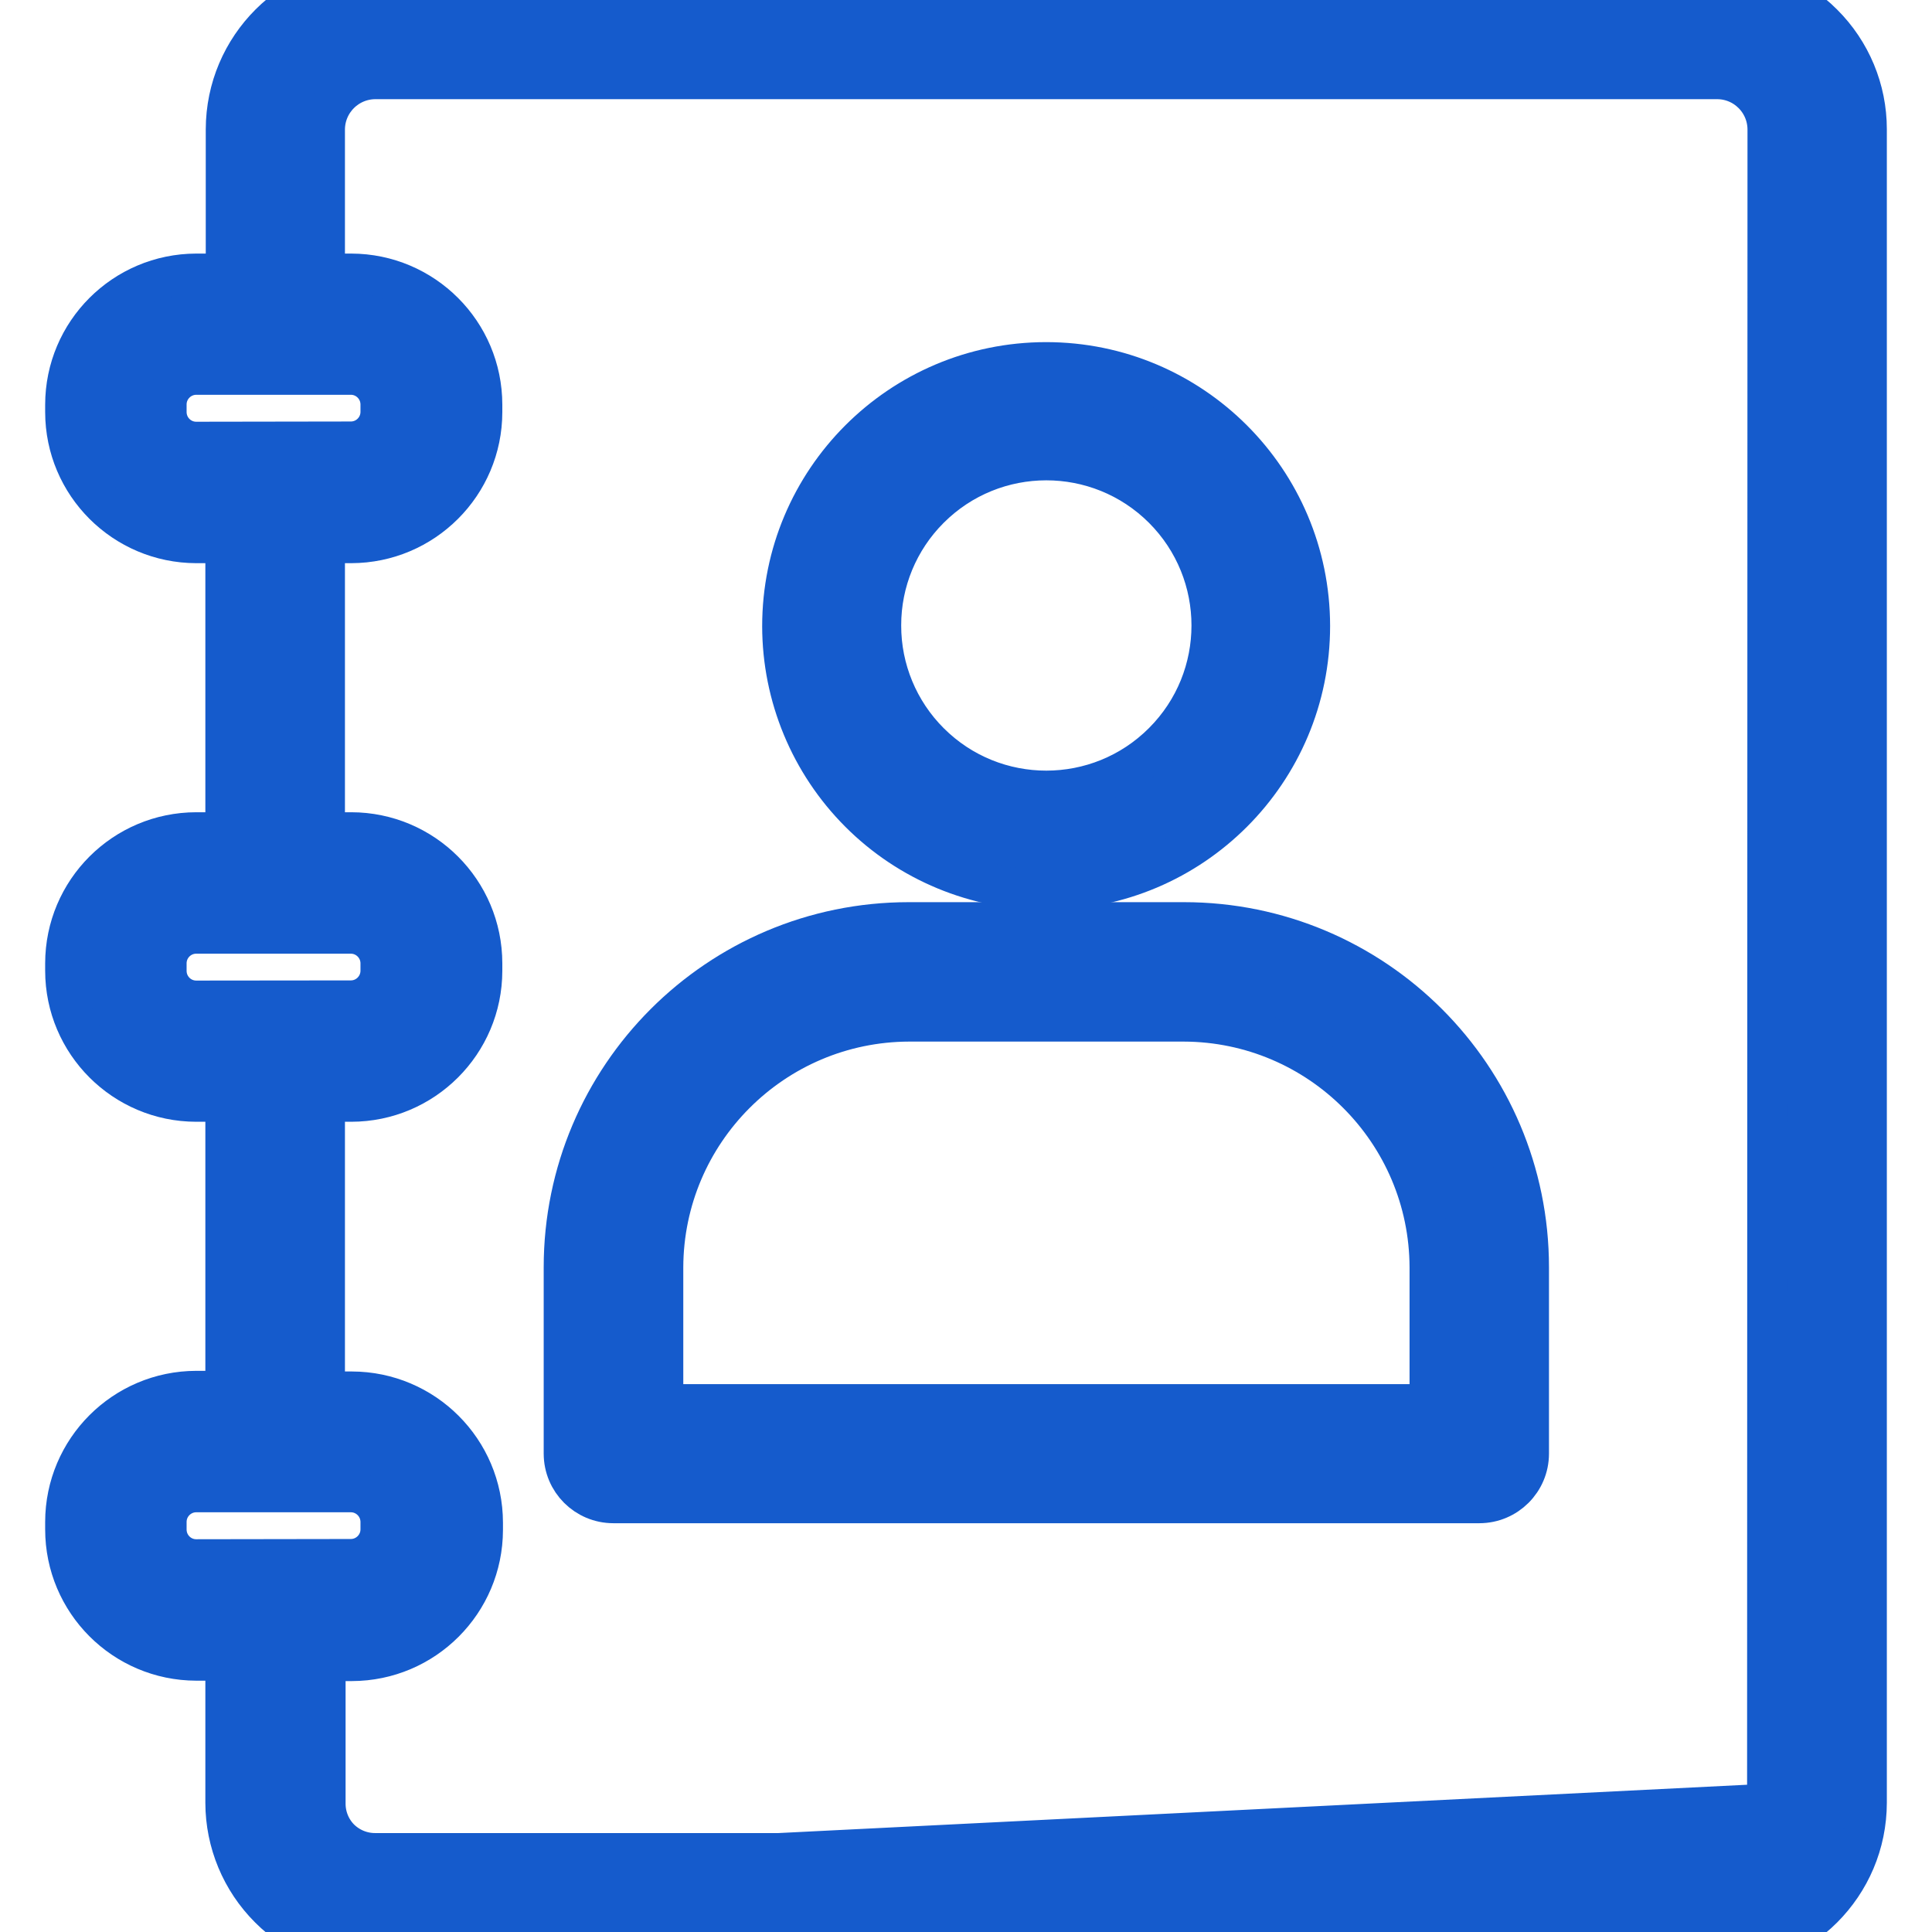 <svg width="24" height="24" viewBox="0 0 24 24" fill="#155BCC" xmlns="http://www.w3.org/2000/svg">
<g clip-path="url(#clip0)">
<path d="M16.273 7.775V7.775C16.271 5.965 14.803 4.499 12.993 4.5C11.183 4.502 9.717 5.97 9.718 7.78C9.719 8.647 10.064 9.479 10.677 10.093C11.292 10.709 12.127 11.055 12.998 11.054C14.808 11.053 16.274 9.585 16.273 7.775ZM11.547 9.223L11.547 9.223C11.161 8.838 10.944 8.315 10.945 7.77L10.945 7.769C10.944 7.225 11.16 6.704 11.545 6.319L11.545 6.319C12.346 5.517 13.646 5.516 14.449 6.317C15.251 7.119 15.252 8.419 14.45 9.221C13.649 10.023 12.349 10.024 11.547 9.223Z" fill="#155BCC" stroke="#155BCC" stroke-width="0.5"/>
<path d="M14.706 11.457H11.29C8.923 11.457 7.004 13.376 7.004 15.743V18.057C7.004 18.397 7.279 18.672 7.62 18.672H18.376C18.716 18.672 18.992 18.397 18.992 18.057V15.743C18.992 13.376 17.073 11.457 14.706 11.457ZM17.76 17.444H8.238V15.744C8.243 14.059 9.608 12.694 11.293 12.689H14.705C16.39 12.694 17.755 14.059 17.76 15.744C17.76 15.744 17.76 15.744 17.76 15.744L17.76 17.444Z" fill="#155BCC" stroke="#155BCC" stroke-width="0.5"/>
<path d="M4.663 23.271H21.327C21.81 23.268 22.2 22.878 22.203 22.396L4.663 23.271ZM4.663 23.271C4.432 23.272 4.209 23.181 4.045 23.019L4.663 23.271ZM2.806 1.607V3.4L2.438 3.4L2.438 3.4C1.54 3.402 0.812 4.129 0.811 5.027V5.028L0.811 5.118L0.811 5.119C0.812 6.017 1.54 6.744 2.438 6.746H2.438H2.801V10.34H2.438H2.438C1.54 10.341 0.812 11.069 0.811 11.967V11.967L0.811 12.058L0.811 12.059C0.812 12.956 1.54 13.684 2.438 13.685H2.438H2.801V17.279H2.438H2.438C1.54 17.281 0.812 18.009 0.811 18.906V18.907V18.998C0.811 19.897 1.539 20.626 2.438 20.628H2.438H2.801L2.801 22.396L2.801 22.396C2.802 22.887 2.998 23.358 3.346 23.705C3.693 24.053 4.164 24.249 4.655 24.25H4.655H21.332H21.333C22.357 24.248 23.188 23.418 23.189 22.393V22.393V1.604V1.604C23.189 1.113 22.993 0.642 22.644 0.295C22.297 -0.053 21.827 -0.249 21.335 -0.25H21.335L4.663 -0.25L4.663 -0.25C3.638 -0.248 2.808 0.582 2.806 1.607V1.607ZM2.068 5.028L2.068 5.027C2.067 4.822 2.232 4.656 2.436 4.654H2.436H2.436H2.436H2.436H2.436H2.436H2.436H2.436H2.436H2.436H2.436H2.436H2.436H2.436H2.436H2.436H2.436H2.436H2.436H2.436H2.436H2.436H2.436H2.436H2.436H2.436H2.436H2.436H2.436H2.436H2.436H2.436H2.436H2.436H2.436H2.436H2.436H2.436H2.436H2.436H2.436H2.436H2.436H2.436H2.436H2.436H2.436H2.436H2.436H2.436H2.436H2.436H2.436H2.436H2.436H2.436H2.436H2.436H2.436H2.436H2.436H2.436H2.436H2.436H2.436H2.436H2.436H2.436H2.436H2.436H2.436H2.437H2.437H2.437H2.437H2.437H2.437H2.437H2.437H2.437H2.437H2.437H2.437H2.437H2.437H2.437H2.437H2.437H2.437H2.437H2.437H2.437H2.437H2.437H2.437H2.437H2.437H2.437H2.437H2.437H2.437H2.437H2.437H2.437H2.437H2.437H2.437H2.437H2.437H2.437H2.437H2.437H2.437H2.437H2.437H2.437H2.437H2.437H2.437H2.437H2.437H2.437H2.437H2.437H2.437H2.437H2.437H2.437H2.437H2.437H2.437H2.437H2.437H2.437H2.437H2.437H2.437H2.437H2.437H2.437H2.437H2.437H2.437H2.437H2.437H2.437H2.437H2.437H2.437H2.437H2.437H2.437H2.437H2.437H2.437H2.437H2.437H2.437H2.437H2.437H2.437H2.437H2.437H2.437H2.437H2.437H2.437H2.437H2.437H2.437H2.437H2.437H2.437H2.437H2.437H2.437H2.437H2.437H2.437H2.437H2.437H2.437H2.437H2.437H2.437H2.437H2.437H2.437H2.437H2.437H2.437H2.437H2.437H2.437H2.437H2.437H2.437H2.437H2.437H2.437H2.437H2.437H2.437H2.437H2.437H2.437H2.437H2.437H2.437H2.437H2.437H2.437H2.437H2.437H2.437H2.437H2.437H2.437H2.437H2.437H2.437H2.437H2.437H2.437H2.437H2.437H2.437H2.437H2.437H2.437H2.437H2.437H2.437H2.437H2.437H2.437H2.437H2.437H2.437H2.437H2.437H2.437H2.437H2.437H2.437H2.437H2.437H2.437H2.437H2.437H2.437H2.437H2.437H2.437H2.437H2.437H2.437H2.437H2.437H2.437H2.437H2.437H2.437H2.437H2.437H2.437H2.437H2.437H2.437H2.437H2.437H2.437H2.438H2.438H2.438H2.438H2.438H2.438H2.438H2.438H2.438H2.438H2.438H2.438H2.438H2.438H2.438H2.438H2.438H2.438H2.438H2.438H2.438H2.438H2.438H2.438H2.438H2.438H2.438H2.438H2.438H2.438H2.438H2.438H2.438H2.438H2.438H2.438H2.438H2.438H2.438H2.438H2.438H2.438H2.438H2.438H2.438H2.438H2.438H2.438H2.438H2.438H2.438H2.438H2.438H2.438H2.438H2.438H2.438H2.438H2.438H2.438H2.438H2.438H2.438H2.438H2.438H2.438H2.438H2.438H2.438H2.438H2.438H2.438H2.438H2.438H2.438H2.438H2.438H2.438H2.438H2.438H2.438H2.438H2.438H2.438H2.438H2.438H2.438H2.438H2.438H2.438H2.438H2.438H2.438H2.438H2.438H2.438H2.438H2.438H2.438H2.438H2.438H2.438H2.438H2.438H2.438H2.438H2.438H2.438H2.438H2.438H2.438H2.438H2.438H2.438H2.438H2.438H2.438H2.438H4.358C4.562 4.654 4.728 4.82 4.728 5.025V5.116C4.728 5.321 4.562 5.486 4.358 5.486H4.357L2.438 5.489C2.438 5.489 2.438 5.489 2.438 5.489C2.233 5.489 2.068 5.323 2.068 5.118L2.068 5.028ZM2.068 11.97L2.068 11.969C2.067 11.764 2.232 11.598 2.436 11.597H2.436H2.436H2.436H2.436H2.436H2.436H2.436H2.436H2.436H2.436H2.436H2.436H2.436H2.436H2.436H2.436H2.436H2.436H2.436H2.436H2.436H2.436H2.436H2.436H2.436H2.436H2.436H2.436H2.436H2.436H2.436H2.436H2.436H2.436H2.436H2.437H2.437H2.437H2.437H2.437H2.437H2.437H2.437H2.437H2.437H2.437H2.437H2.437H2.437H2.437H2.437H2.437H2.437H2.437H2.437H2.437H2.437H2.437H2.437H2.437H2.437H2.437H2.437H2.437H2.437H2.437H2.437H2.437H2.437H2.437H2.437H2.437H2.437H2.437H2.437H2.437H2.437H2.437H2.437H2.437H2.437H2.437H2.437H2.437H2.437H2.437H2.437H2.437H2.437H2.437H2.437H2.437H2.437H2.437H2.437H2.437H2.437H2.437H2.437H2.437H2.437H2.437H2.437H2.437H2.437H2.437H2.437H2.437H2.437H2.437H2.437H2.437H2.437H2.437H2.437H2.437H2.437H2.437H2.437H2.437H2.437H2.437H2.437H2.437H2.437H2.437H2.437H2.437H2.437H2.437H2.437H2.437H2.437H2.437H2.437H2.437H2.438H2.438H2.438H2.438H2.438H2.438H2.438H2.438H2.438H2.438H2.438H2.438H2.438H2.438H2.438H2.438H2.438H2.438H2.438H2.438H2.438H2.438H2.438H2.438H2.438H2.438H2.438H2.438H2.438H2.438H2.438H2.438H2.438H2.438H2.438H2.438H2.438H2.438H2.438H2.438H2.438H2.438H2.438H2.438H2.438H2.438H2.438H2.438H2.438H2.438H2.438H2.438H2.438H2.438H2.438H2.438H2.438H2.438H2.438H4.358C4.562 11.597 4.728 11.763 4.728 11.967V12.058C4.728 12.263 4.562 12.429 4.358 12.429H4.357L2.438 12.431C2.438 12.431 2.438 12.431 2.438 12.431C2.233 12.431 2.068 12.265 2.068 12.06L2.068 11.97ZM2.068 18.909L2.068 18.908C2.067 18.704 2.232 18.537 2.436 18.536H2.436H2.436H2.436H2.436H2.436H2.436H2.436H2.436H2.436H2.436H2.436H2.436H2.436H2.436H2.436H2.436H2.436H2.436H2.436H2.436H2.436H2.436H2.436H2.436H2.437H2.437H2.437L2.437 18.536L2.437 18.536H2.437H2.437H2.437H2.437H2.437H2.437H2.437H2.437H2.437H2.437H2.437H2.437H2.437H2.437H2.437H2.437H2.437H2.437H2.437H2.437H2.437H2.437H2.437H2.437H2.437H2.437H2.437H2.437H2.437H2.437H2.437H2.437H2.437H2.437H2.437H2.437H2.437H2.437H2.437H2.437H2.437H2.437H2.437H2.437H2.437H2.437H2.437H2.437H2.437H2.437H2.437H2.437H2.437H2.437H2.437H2.437H2.437H2.437H2.437H2.437H2.437H2.437H2.438H2.438H2.438H2.438H2.438H2.438H2.438H2.438H2.438H2.438H2.438H2.438H2.438H2.438H2.438H2.438H2.438H2.438H2.438H2.438H2.438H2.438H2.438H2.438H2.438H2.438H2.438H2.438H2.438H2.438H2.438H2.438H2.438H2.438H2.438H2.438H2.438H2.438H2.438H4.358C4.562 18.536 4.728 18.702 4.728 18.907V18.998C4.728 19.202 4.562 19.368 4.358 19.368H4.357L2.438 19.371C2.438 19.371 2.438 19.371 2.438 19.371C2.233 19.371 2.068 19.205 2.068 19L2.068 18.909ZM21.958 1.608L21.953 22.394C21.953 22.394 21.953 22.395 21.953 22.395C21.95 22.74 21.671 23.019 21.326 23.021L4.663 23.021L4.662 23.021C4.497 23.022 4.339 22.957 4.222 22.842C4.106 22.725 4.042 22.567 4.043 22.402V22.401V20.633H4.37H4.371C5.269 20.631 5.996 19.904 5.998 19.006V19.005L5.998 18.914L5.998 18.914C5.996 18.016 5.269 17.289 4.371 17.287H4.37H4.035V13.685H4.363H4.363C5.261 13.684 5.989 12.956 5.99 12.059V12.058L5.99 11.967L5.99 11.967C5.989 11.069 5.261 10.341 4.363 10.34H4.363H4.035V6.746L4.363 6.746L4.363 6.746C5.261 6.744 5.989 6.017 5.99 5.119V5.118L5.99 5.028L5.99 5.027C5.989 4.129 5.261 3.402 4.363 3.4H4.363H4.035V1.608C4.037 1.263 4.316 0.984 4.661 0.982H21.332C21.677 0.983 21.956 1.262 21.958 1.607C21.958 1.607 21.958 1.607 21.958 1.608Z" fill="#155BCC" stroke="#155BCC" stroke-width="0.5"/>
</g>
<defs>
<clipPath id="clip0">
<rect width="24" height="24" fill="white"/>
</clipPath>
</defs>
</svg>

